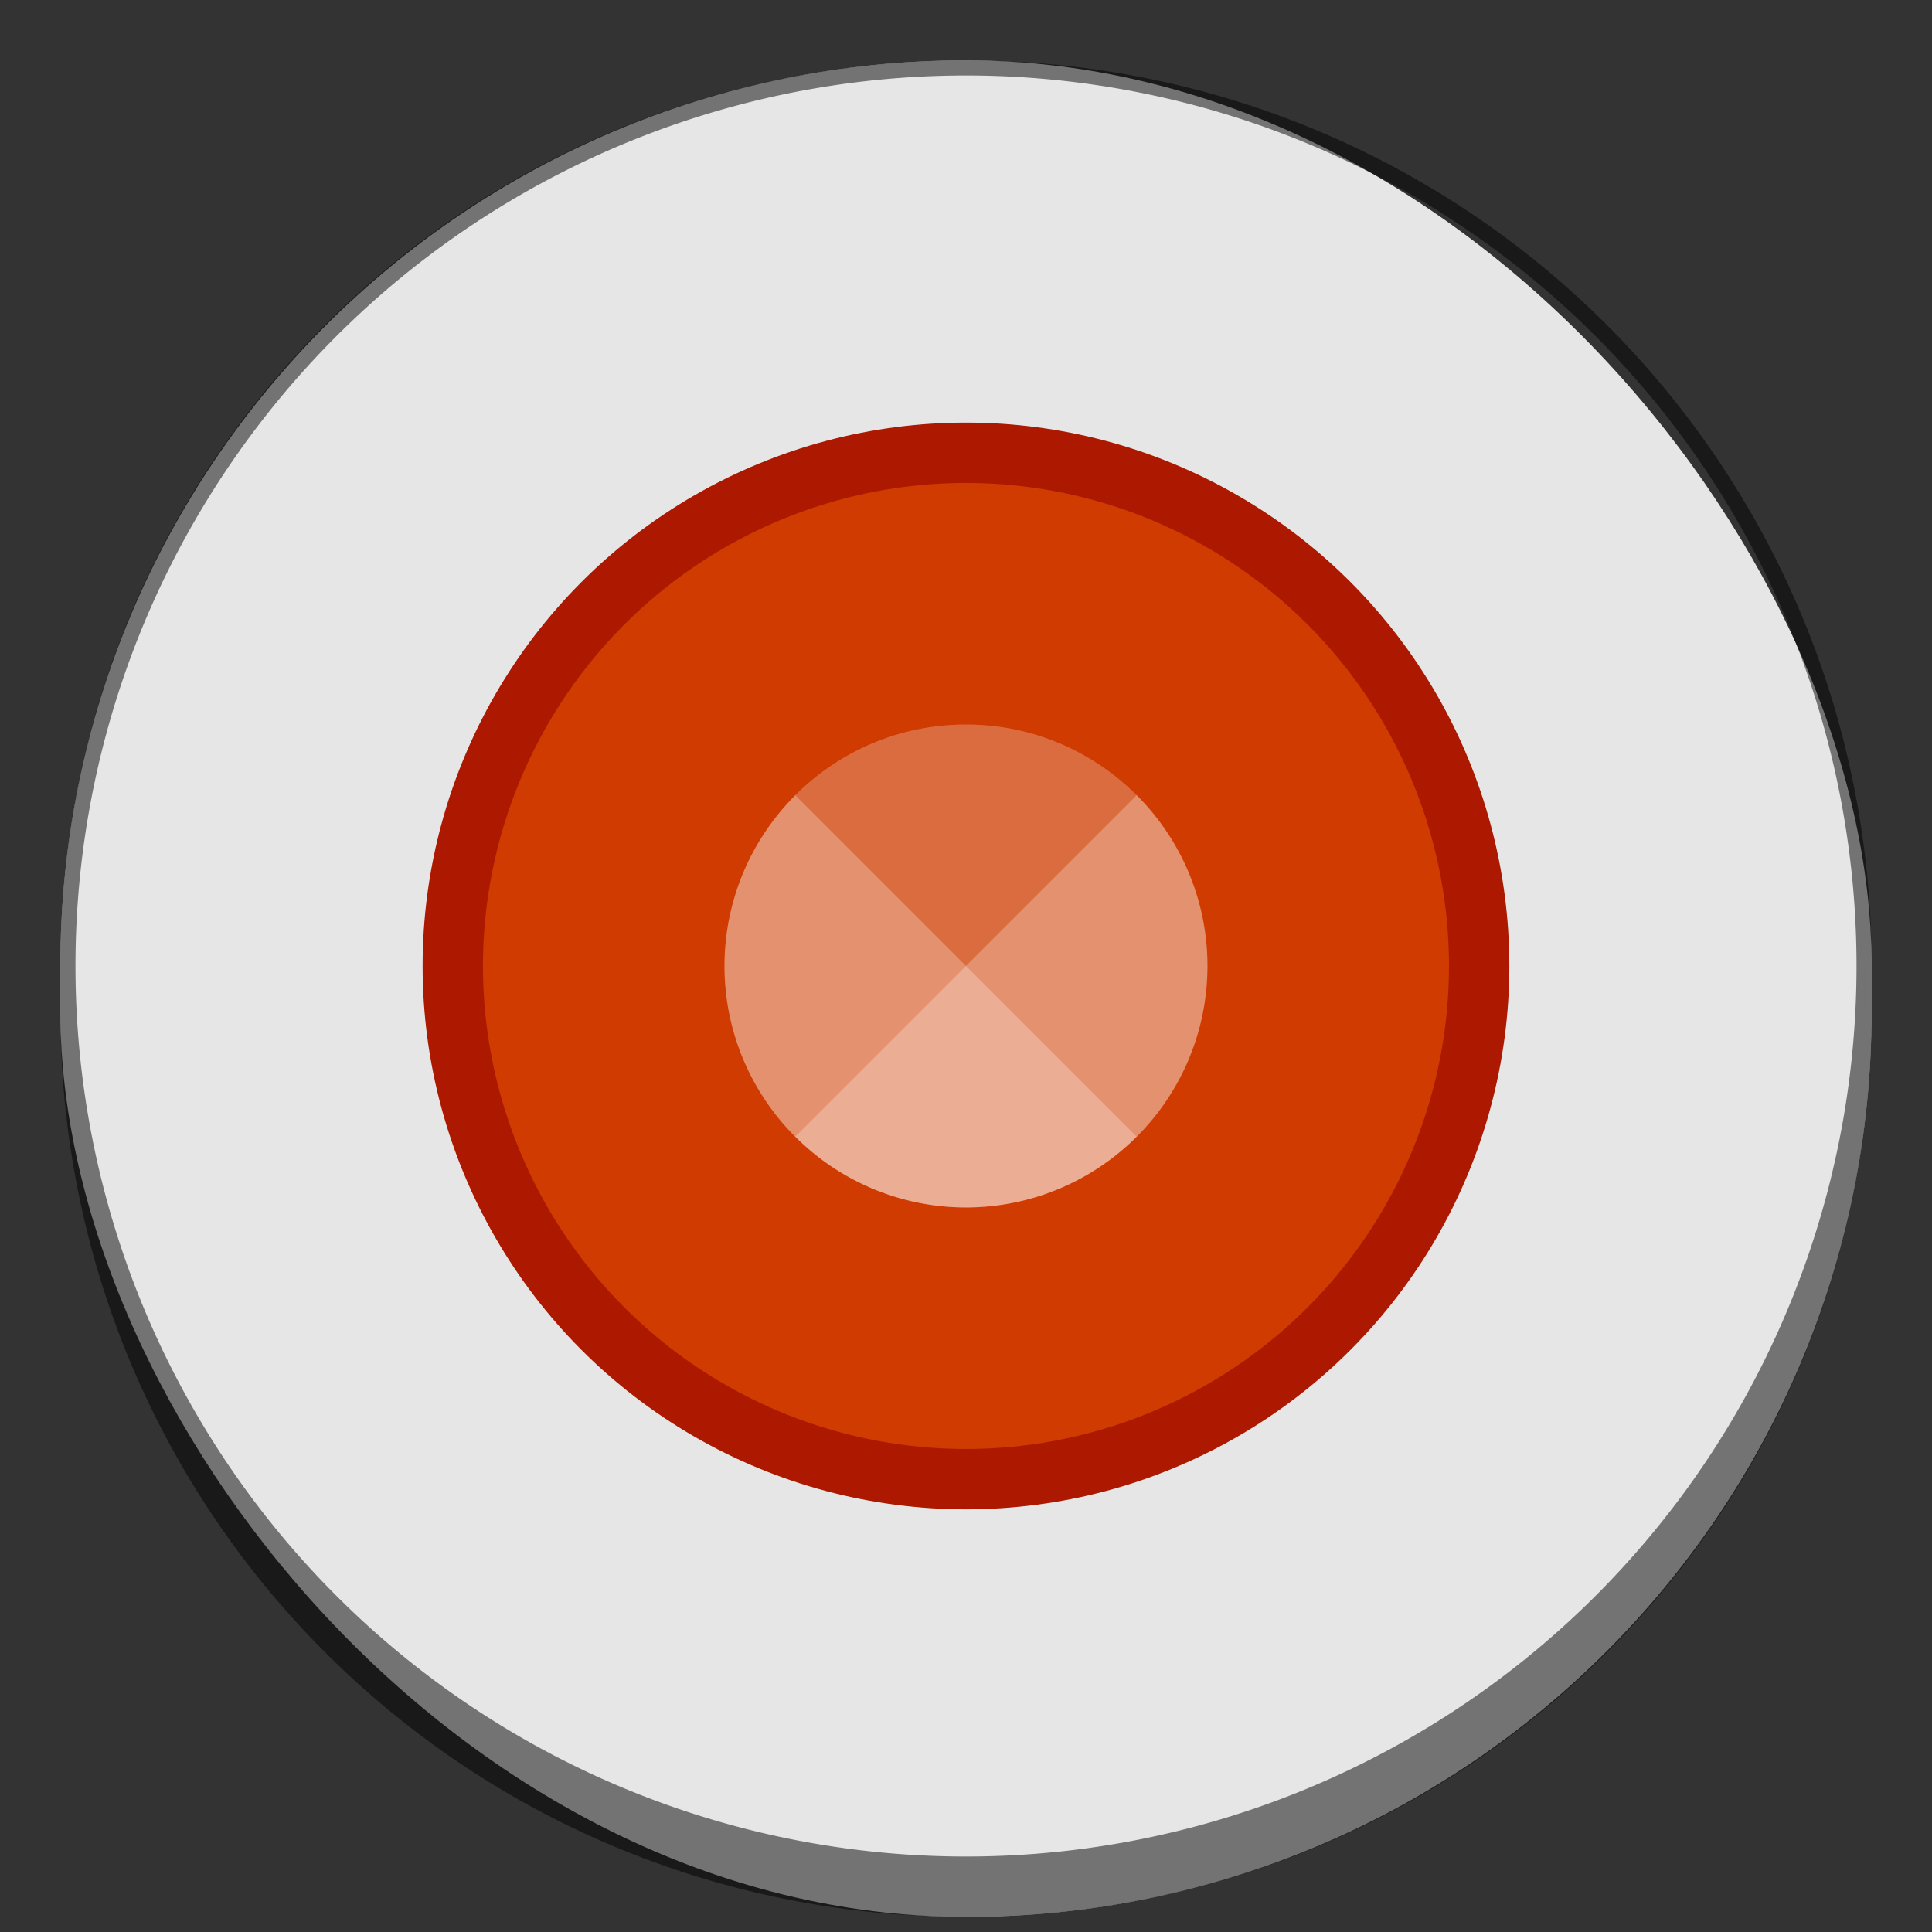 <?xml version="1.0" encoding="UTF-8" standalone="no"?>
<!-- Created with Inkscape (http://www.inkscape.org/) -->

<svg
   width="128"
   height="128"
   viewBox="0 0 33.867 33.867"
   version="1.1"
   id="svg1099"
   inkscape:version="1.2 (dc2aedaf03, 2022-05-15)"
   sodipodi:docname="camera-web.svg"
   xmlns:inkscape="http://www.inkscape.org/namespaces/inkscape"
   xmlns:sodipodi="http://sodipodi.sourceforge.net/DTD/sodipodi-0.dtd"
   xmlns="http://www.w3.org/2000/svg"
   xmlns:svg="http://www.w3.org/2000/svg">
  <rect x="0" y="0" width="33.867" height="33.867" fill="#333333" stroke="none"/>
  <rect
     style="opacity:1;fill:#e6e6e6;fill-opacity:1;stroke-width:0.529"
     id="rect1196"
     width="31.75"
     height="32.544"
     x="1.058"
     y="1.058"
     ry="15.875" />
  <circle
     style="fill:#ac1800;fill-opacity:1;stroke-width:0.781"
     id="path10609"
     cx="16.933"
     cy="16.933"
     r="9.525" />
  <circle
     style="fill:#cf3b00;fill-opacity:1;stroke-width:0.651"
     id="path12167"
     cx="16.933"
     cy="16.933"
     r="8.467" />
  <circle
     style="opacity:0.25;fill:#ffffff;fill-opacity:1;stroke-width:0.529"
     id="path13933"
     cx="16.933"
     cy="16.933"
     r="4.233" />
  <path
     id="path13989"
     style="opacity:0.25;fill:#ffffff;fill-opacity:1;stroke-width:0.529"
     d="m 13.942,13.942 a 4.233,4.233 0 0 0 -1.242,2.991 4.233,4.233 0 0 0 4.233,4.233 4.233,4.233 0 0 0 2.991,-1.242 z" />
  <path
     id="path13994"
     style="opacity:0.25;fill:#ffffff;fill-opacity:1;stroke-width:0.529"
     d="m 19.926,13.94 -5.984,5.984 a 4.233,4.233 0 0 0 2.991,1.242 4.233,4.233 0 0 0 4.233,-4.233 4.233,4.233 0 0 0 -1.24,-2.993 z" />
  <path
     id="rect803"
     style="opacity:0.5;fill:#000000;stroke-width:0.265"
     d="m 16.933,1.058 c -8.795,0 -15.875,7.08 -15.875,15.875 v 0.794 c 0,8.795 7.08,15.875 15.875,15.875 8.795,0 15.875,-7.08 15.875,-15.875 v -0.794 c 0,-8.795 -7.08,-15.875 -15.875,-15.875 z m 0,0.265 A 15.61,15.61 0 0 1 32.544,16.933 15.61,15.61 0 0 1 16.933,32.544 15.61,15.61 0 0 1 1.323,16.933 15.61,15.61 0 0 1 16.933,1.323 Z" />
  <sodipodi:namedview
     id="namedview1101"
     pagecolor="#ffffff"
     bordercolor="#666666"
     borderopacity="1.0"
     inkscape:pageshadow="2"
     inkscape:pageopacity="0.0"
     inkscape:pagecheckerboard="0"
     inkscape:document-units="px"
     showgrid="false"
     units="px"
     inkscape:zoom="2.2483786"
     inkscape:cx="-18.012981"
     inkscape:cy="19.569658"
     inkscape:window-width="1920"
     inkscape:window-height="1011"
     inkscape:window-x="0"
     inkscape:window-y="0"
     inkscape:window-maximized="1"
     inkscape:current-layer="svg1099"
     inkscape:showpageshadow="2"
     inkscape:deskcolor="#d1d1d1" />
  <defs
     id="defs1096" />
</svg>
